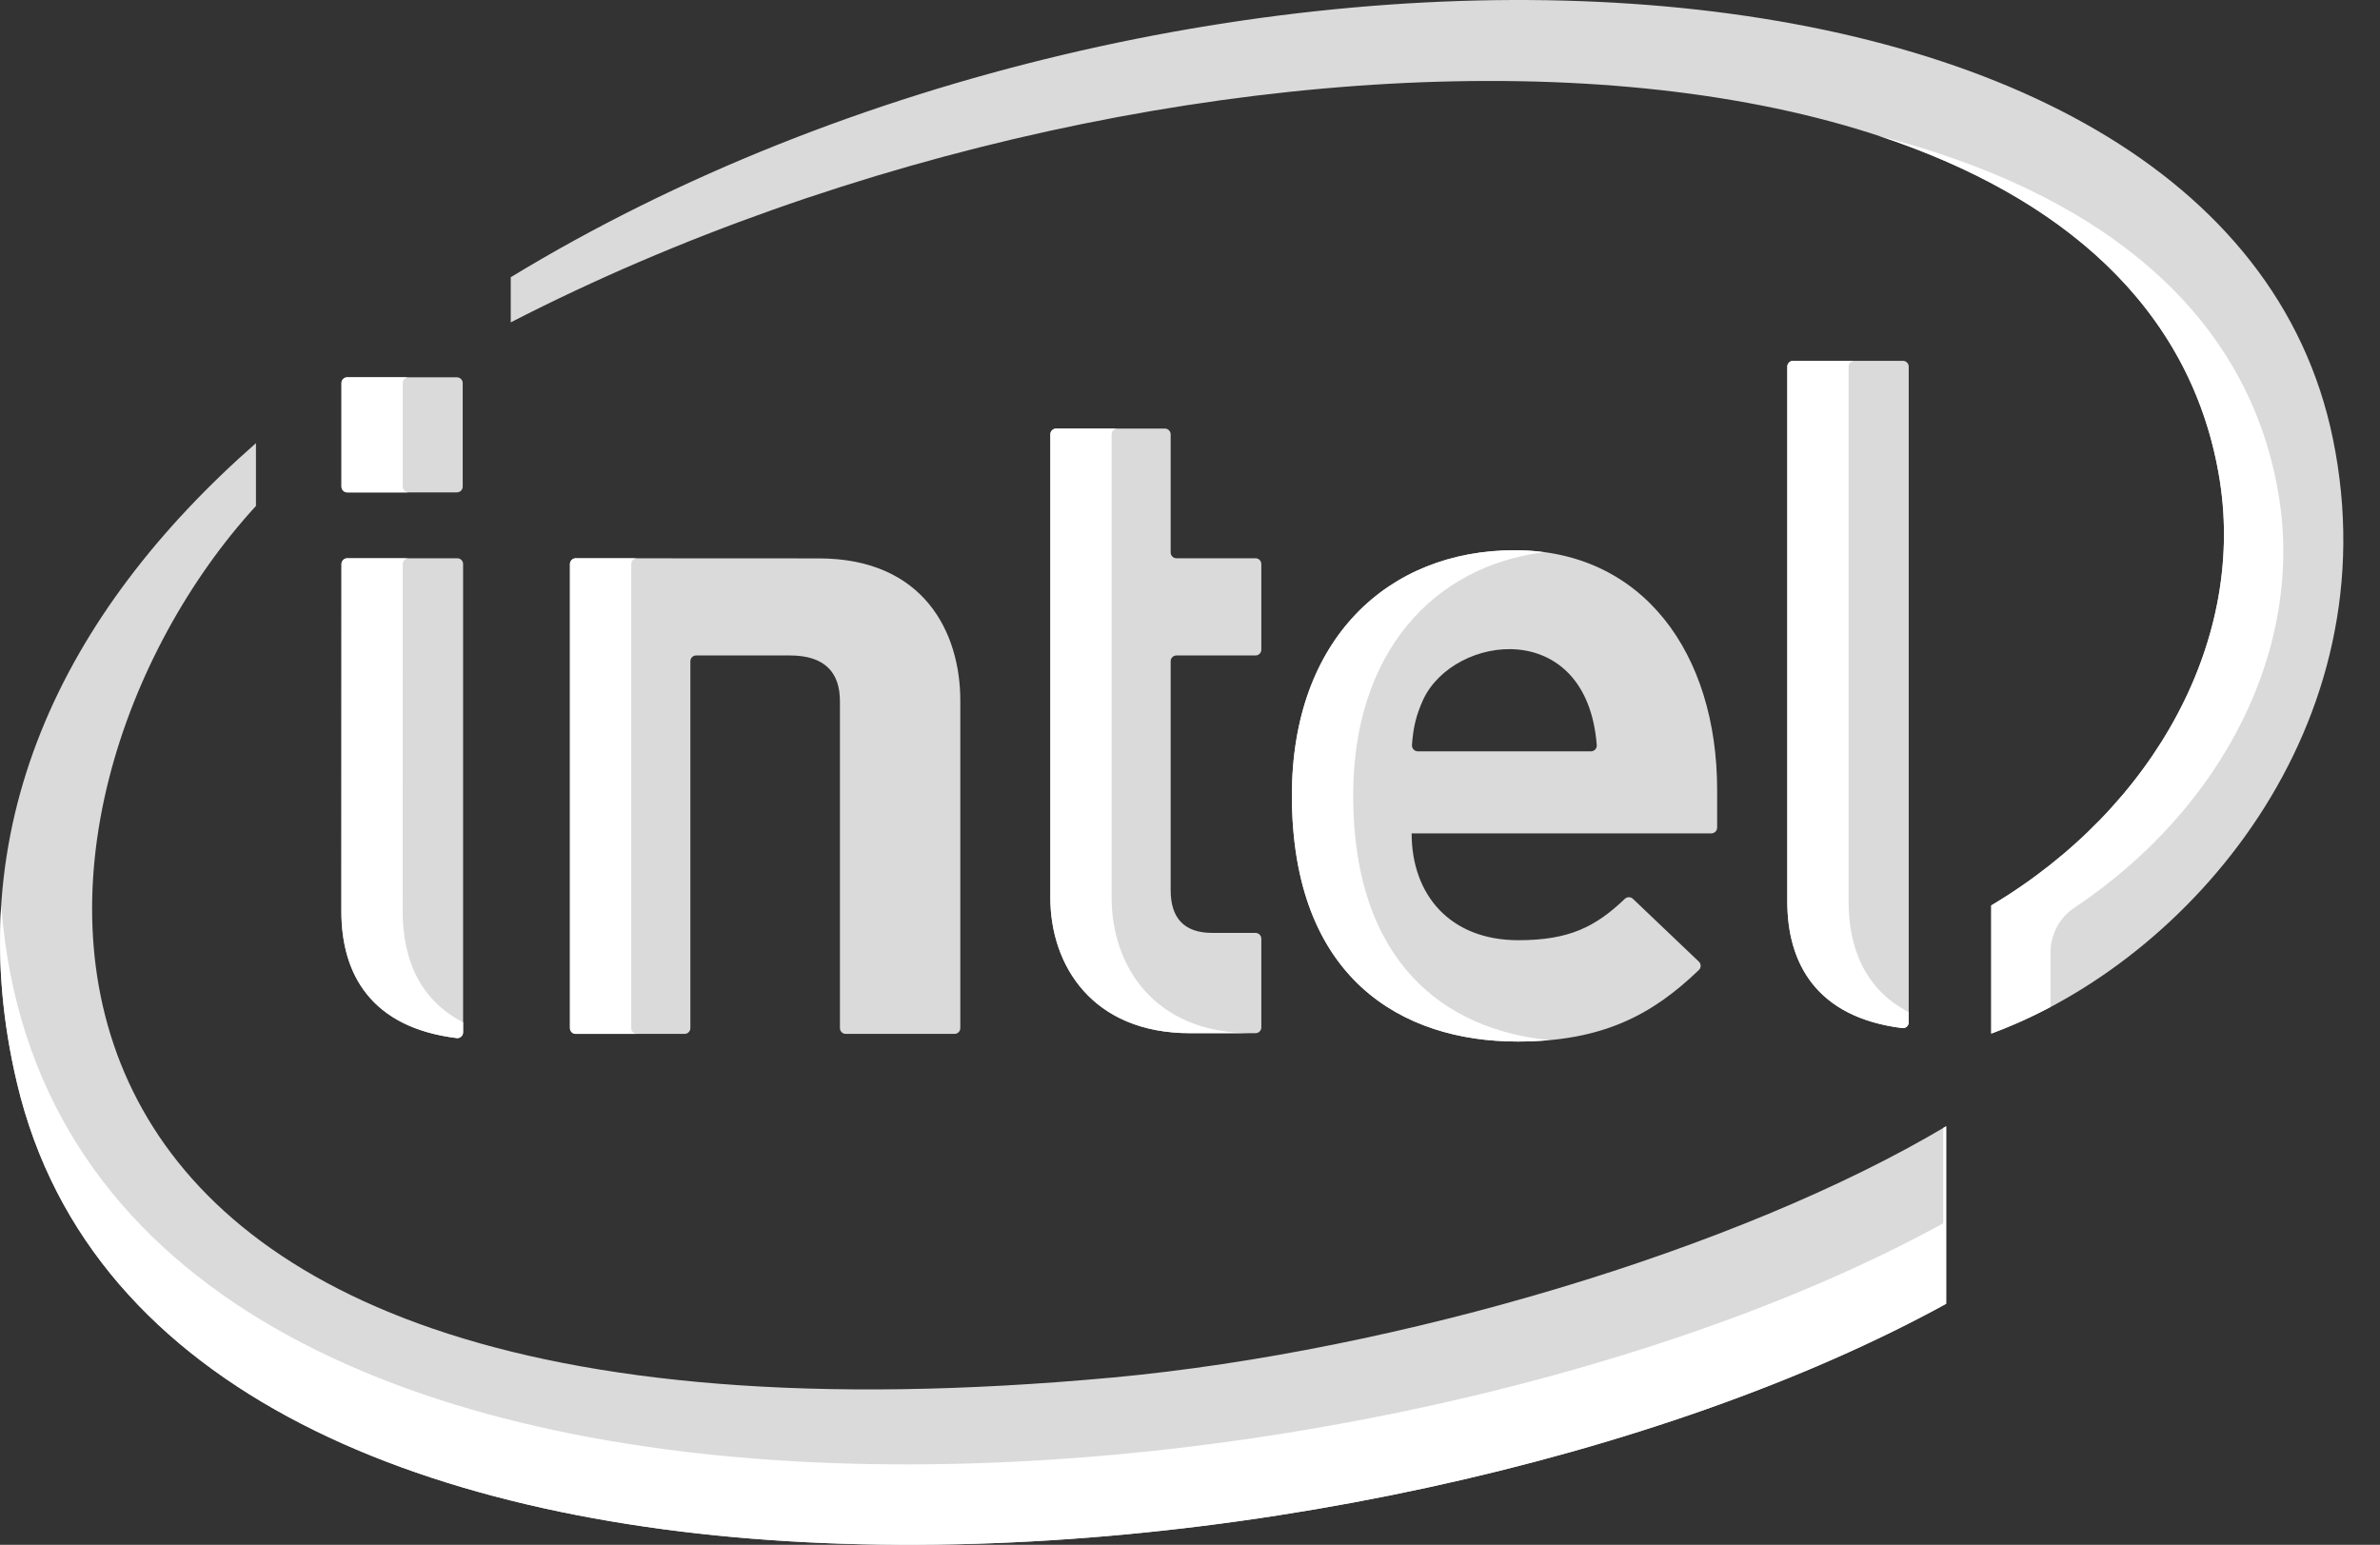 <svg width="57" height="37" viewBox="0 0 57 37" fill="none" xmlns="http://www.w3.org/2000/svg">
<rect x="0" y="0" width="57" height="37" fill="#333333" stroke="none"/>
<path d="M26.659 32.992C-2.241 35.658 -0.191 19.012 6.13 12.118V10.614C1.479 14.694 -1.042 19.855 0.41 25.952C3.94 40.836 33.075 38.661 46.61 31.227V26.975C41.661 29.924 33.477 32.359 26.659 32.992ZM55.873 10.513C53.243 -2.33 28.306 -3.144 12.232 6.64V7.721C28.288 -0.533 51.063 -0.483 53.136 11.347C53.832 15.261 51.627 19.338 47.689 21.686V24.756C52.427 23.018 57.286 17.397 55.873 10.513Z" fill="#DADADA"/>
<path d="M46.539 27.016V29.3C32.702 36.901 1.37 39.366 0.03 21.69C-0.058 23.054 0.058 24.476 0.41 25.952C3.94 40.836 33.075 38.662 46.61 31.227V26.975C46.587 26.989 46.562 27.003 46.539 27.016ZM47.689 21.686V24.756C48.163 24.581 48.639 24.368 49.109 24.119V22.812C49.109 22.382 49.323 21.98 49.681 21.741C53.259 19.351 55.218 15.483 54.557 11.762C53.782 7.343 50.119 4.568 44.996 3.255C49.369 4.696 52.435 7.348 53.136 11.348C53.832 15.261 51.627 19.338 47.689 21.686Z" fill="white"/>
<path d="M45.574 8.642H42.944C42.867 8.642 42.805 8.705 42.805 8.781V21.593C42.805 23.074 43.504 24.367 45.558 24.624C45.578 24.626 45.598 24.624 45.616 24.619C45.635 24.613 45.652 24.603 45.667 24.59C45.681 24.577 45.693 24.561 45.701 24.543C45.709 24.525 45.713 24.506 45.713 24.486V8.781C45.713 8.705 45.651 8.642 45.574 8.642ZM10.952 13.371H8.316C8.24 13.371 8.178 13.433 8.178 13.509L8.176 21.832C8.176 23.318 8.877 24.61 10.936 24.863C10.956 24.866 10.975 24.864 10.994 24.858C11.013 24.852 11.03 24.842 11.044 24.829C11.059 24.816 11.071 24.8 11.079 24.782C11.087 24.764 11.091 24.745 11.091 24.725V13.509C11.091 13.433 11.029 13.371 10.952 13.371ZM8.178 9.175V11.654C8.178 11.731 8.24 11.793 8.316 11.793H10.943C11.02 11.793 11.082 11.731 11.082 11.654V9.175C11.082 9.099 11.02 9.037 10.943 9.037H8.316C8.298 9.037 8.28 9.04 8.263 9.047C8.246 9.054 8.231 9.064 8.218 9.077C8.205 9.09 8.195 9.105 8.188 9.122C8.181 9.139 8.178 9.157 8.178 9.175ZM28.505 24.746C26.151 24.746 25.155 23.111 25.155 21.499V10.404C25.155 10.327 25.217 10.265 25.294 10.265H27.899C27.975 10.265 28.037 10.327 28.037 10.404V13.232C28.037 13.309 28.099 13.371 28.176 13.371H30.069C30.146 13.371 30.208 13.433 30.208 13.509V15.56C30.208 15.637 30.146 15.699 30.069 15.699H28.176C28.099 15.699 28.037 15.761 28.037 15.838V21.321C28.037 21.978 28.349 22.344 29.034 22.344H30.069C30.146 22.344 30.208 22.406 30.208 22.483V24.607C30.208 24.684 30.146 24.746 30.069 24.746H28.505M33.808 19.96C33.808 21.435 34.731 22.519 36.363 22.519C37.586 22.519 38.216 22.195 38.914 21.528C38.94 21.503 38.974 21.489 39.01 21.489C39.046 21.489 39.081 21.503 39.107 21.527L40.687 23.032C40.744 23.086 40.744 23.178 40.687 23.233C39.576 24.301 38.389 24.946 36.342 24.946C33.583 24.946 30.94 23.44 30.94 19.051C30.94 15.299 33.25 13.178 36.278 13.178C39.356 13.178 41.125 15.661 41.125 18.92V19.821C41.125 19.898 41.063 19.96 40.986 19.96L33.808 19.96ZM34.085 16.756C33.917 17.126 33.845 17.422 33.816 17.845C33.815 17.864 33.818 17.884 33.824 17.901C33.83 17.919 33.84 17.936 33.853 17.95C33.866 17.964 33.882 17.975 33.9 17.983C33.917 17.991 33.936 17.995 33.955 17.995H38.103C38.183 17.995 38.248 17.927 38.242 17.848C38.003 14.766 34.822 15.184 34.085 16.756ZM18.919 15.699C19.765 15.699 20.116 16.117 20.116 16.795V24.624C20.116 24.701 20.178 24.763 20.255 24.763H22.86C22.937 24.763 22.999 24.701 22.999 24.624V16.778C22.999 15.16 22.137 13.374 19.605 13.374L13.789 13.371C13.712 13.371 13.65 13.433 13.65 13.51V24.624C13.65 24.701 13.712 24.763 13.789 24.763H16.395C16.472 24.763 16.534 24.701 16.534 24.624V15.838C16.534 15.761 16.596 15.699 16.672 15.699H18.919Z" fill="#DADADA"/>
<path d="M44.273 21.593V8.781C44.273 8.705 44.336 8.642 44.412 8.642H42.944C42.867 8.642 42.805 8.705 42.805 8.781V21.593C42.805 23.074 43.504 24.367 45.558 24.624C45.578 24.626 45.598 24.624 45.616 24.619C45.635 24.613 45.652 24.603 45.667 24.59C45.681 24.577 45.693 24.561 45.701 24.543C45.709 24.525 45.713 24.506 45.713 24.486V24.241C44.663 23.698 44.273 22.698 44.273 21.593ZM9.644 21.832L9.646 13.509C9.646 13.433 9.708 13.371 9.784 13.371H8.316C8.24 13.371 8.178 13.433 8.178 13.509L8.176 21.832C8.176 23.318 8.877 24.61 10.936 24.863C10.956 24.866 10.975 24.864 10.994 24.858C11.013 24.852 11.03 24.842 11.044 24.829C11.059 24.816 11.071 24.8 11.079 24.782C11.087 24.764 11.091 24.745 11.091 24.725V24.484C10.035 23.943 9.644 22.942 9.644 21.832ZM9.646 11.654V9.175C9.646 9.098 9.708 9.036 9.784 9.036H8.316C8.24 9.036 8.178 9.098 8.178 9.175V11.654C8.178 11.731 8.24 11.793 8.316 11.793H9.784C9.748 11.793 9.712 11.778 9.686 11.752C9.66 11.726 9.646 11.691 9.646 11.654ZM26.623 21.499V10.404C26.623 10.327 26.685 10.265 26.762 10.265H25.294C25.217 10.265 25.155 10.327 25.155 10.404V21.499C25.155 23.111 26.151 24.746 28.505 24.746H29.973C27.619 24.746 26.623 23.111 26.623 21.499ZM32.408 19.051C32.408 15.621 34.339 13.555 36.984 13.226C36.75 13.194 36.514 13.178 36.278 13.178C33.25 13.178 30.94 15.299 30.94 19.051C30.94 23.44 33.583 24.946 36.342 24.946C36.613 24.946 36.869 24.934 37.112 24.912C34.622 24.669 32.408 23.068 32.408 19.051ZM15.118 24.624V13.51C15.118 13.434 15.178 13.374 15.253 13.372L13.789 13.371C13.712 13.371 13.65 13.433 13.65 13.51V24.624C13.65 24.701 13.712 24.763 13.788 24.763H15.256C15.22 24.763 15.184 24.748 15.158 24.722C15.132 24.696 15.118 24.661 15.118 24.624Z" fill="white"/>
</svg>
